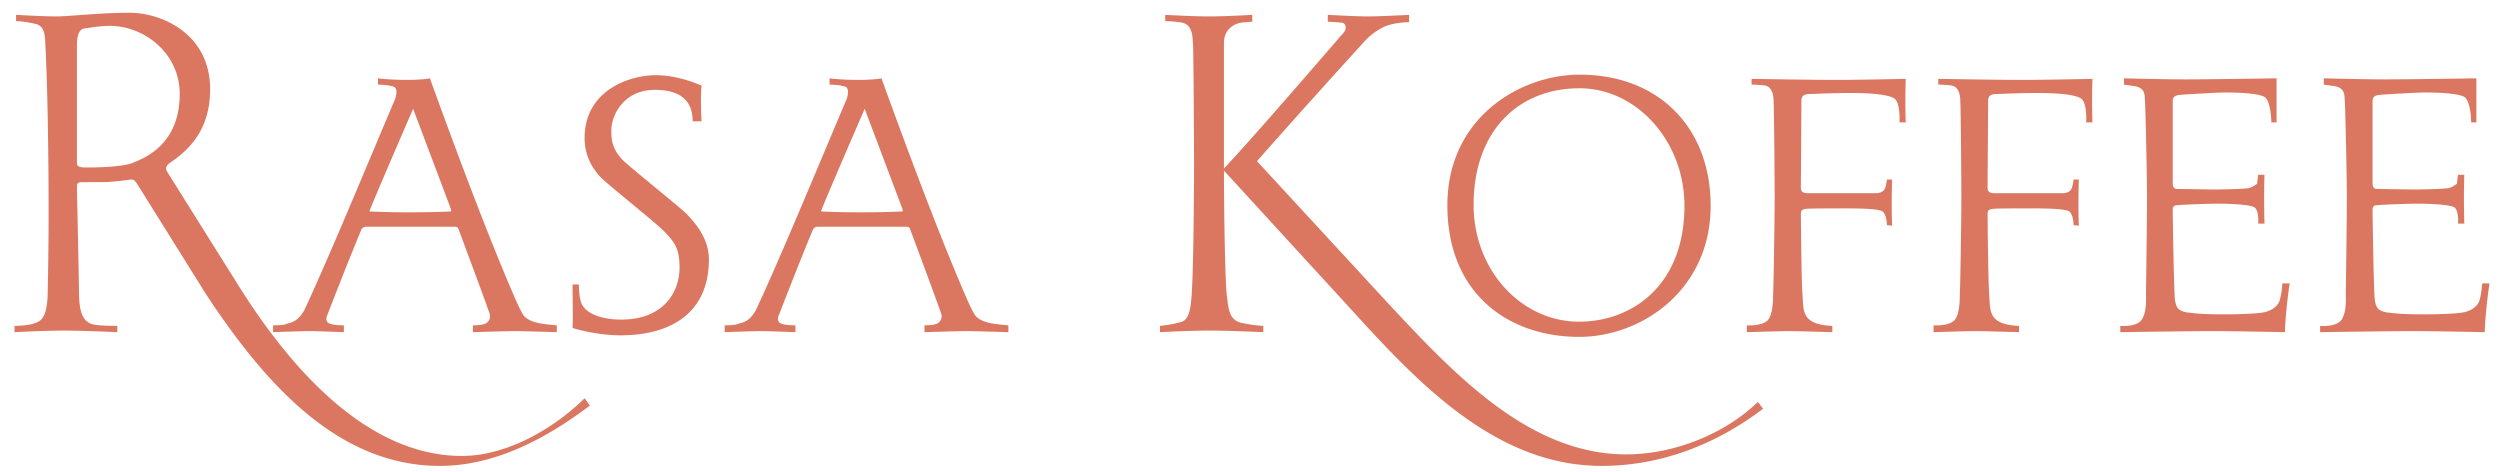 <svg xmlns="http://www.w3.org/2000/svg" width="143" height="27" viewBox="0 0 143 27">
    <path fill="#DB7761" fill-rule="evenodd" d="M11.81 16.87l-3.99-6.39c-.15-.21-.21-.21-.36-.21-.18.03-1.05.15-1.65.15H4.67c-.24 0-.27.09-.27.27 0 .18.12 5.37.12 6.18.03.81.12 1.59.93 1.71.36.06 1.26.06 1.26.06V19s-1.98-.09-3.06-.09C2.6 18.91.83 19 .83 19v-.36s.84 0 1.23-.18c.42-.15.6-.54.66-1.44.03-1.23.06-2.94.06-4.86 0-3.33-.06-7.17-.18-9.51-.03-.45.03-1.17-.6-1.29-.63-.15-1.08-.15-1.08-.15V.85S2.48.94 3.2.94c.75 0 2.46-.21 4.23-.21 1.77 0 4.59 1.17 4.59 4.38 0 2.46-1.38 3.57-2.25 4.17-.27.18-.33.33-.21.54l4.08 6.51c2.67 4.26 7.11 9.75 12.78 9.75 2.52 0 5.19-1.5 7.02-3.3l.3.42c-2.43 1.83-5.37 3.45-8.58 3.45-5.94 0-10.11-4.89-13.35-9.78zM10.28 5.38c0-2.37-2.07-3.9-3.99-3.9-.54 0-1.05.09-1.47.15-.42.06-.42.75-.42 1.05v6.54c0 .24 0 .33.39.36h.36c.66 0 1.98-.06 2.46-.27.57-.24 2.67-.99 2.67-3.93zM31.85 19s-1.92-.06-2.4-.06c-.45 0-2.4.06-2.4.06v-.39s.42 0 .6-.06a.47.47 0 0 0 .36-.6c-.42-1.2-1.32-3.6-1.8-4.89-.06-.09-.12-.09-.24-.09h-5.04c-.09 0-.15.03-.24.12-.51 1.2-1.5 3.72-1.95 4.89-.12.24-.09.48.15.54.21.09.78.09.78.09V19s-1.56-.06-1.98-.06c-.42 0-2.07.06-2.07.06v-.39s.66 0 .78-.09c.15-.06.63-.06 1.02-.81 1.38-2.94 3.87-8.97 5.16-12 .06-.12.21-.66-.06-.75-.33-.12-.9-.12-.9-.12v-.36c.42.06 1.14.09 1.65.09.48 0 1.05-.03 1.32-.09 1.35 3.72 3.21 8.76 4.89 12.63.45.99.48.96.66 1.11.39.24.72.3 1.71.39V19zm-6.06-7.05l-2.16-5.73c-.63 1.47-1.89 4.35-2.46 5.76-.06.12-.03.12.09.12 1.26.06 3 .06 4.41 0 .15 0 .15 0 .12-.15zm14.76 2.88c0 3.15-2.28 4.35-5.04 4.35-1.47 0-2.76-.42-2.76-.42.03-.57 0-1.8 0-2.49h.36s0 .72.15 1.08c.27.63 1.23.93 2.28.93 2.43 0 3.33-1.59 3.33-2.97 0-1.08-.27-1.44-.87-2.07-.54-.54-3.03-2.52-3.57-3.03-.48-.48-.99-1.23-.99-2.31 0-2.73 2.55-3.6 4.08-3.6 1.35 0 2.61.6 2.61.6-.06.54-.03 1.5 0 2.04h-.51c0-1.32-.87-1.8-2.16-1.8-1.8 0-2.49 1.47-2.49 2.31 0 .45 0 1.08.72 1.77.84.75 3.21 2.64 3.6 3.03.33.36 1.26 1.29 1.26 2.58zM57.68 19s-1.92-.06-2.4-.06c-.45 0-2.4.06-2.4.06v-.39s.42 0 .6-.06a.47.47 0 0 0 .36-.6c-.42-1.2-1.32-3.6-1.8-4.89-.06-.09-.12-.09-.24-.09h-5.04c-.09 0-.15.03-.24.12-.51 1.2-1.5 3.72-1.95 4.89-.12.24-.09.48.15.54.21.09.78.09.78.09V19s-1.56-.06-1.98-.06c-.42 0-2.07.06-2.07.06v-.39s.66 0 .78-.09c.15-.06.63-.06 1.02-.81 1.38-2.94 3.87-8.97 5.16-12 .06-.12.21-.66-.06-.75-.33-.12-.9-.12-.9-.12v-.36c.42.06 1.14.09 1.65.09.48 0 1.05-.03 1.32-.09 1.35 3.72 3.21 8.76 4.89 12.63.45.99.48.96.66 1.11.39.24.72.3 1.71.39V19zm-6.06-7.05l-2.16-5.73c-.63 1.47-1.89 4.35-2.46 5.76-.06.12-.03.12.09.12 1.26.06 3 .06 4.41 0 .15 0 .15 0 .12-.15zm41.4 14.04c2.7 0 5.61-1.14 7.53-3l.3.39c-2.61 1.98-5.76 3.27-9.24 3.27-5.91 0-10.32-4.56-14.04-8.64l-7.56-8.25c0 2.04.06 6.6.18 7.26.09.75.15 1.35.93 1.47.75.15 1.14.15 1.14.15V19s-1.92-.09-3.09-.09c-1.14 0-2.82.09-2.82.09v-.36s.63-.06 1.02-.18c.39-.06.69-.18.78-1.44.12-1.29.15-6.39.15-7.56 0-1.14-.03-6.69-.06-6.93-.03-.27.03-1.08-.6-1.23-.51-.09-.99-.09-.99-.09V.85s1.59.09 2.49.09c.9 0 2.49-.09 2.49-.09v.39s-.42.03-.66.06c-.3.06-.96.3-.96 1.17v7.17c1.77-1.89 5.1-5.76 6.87-7.8.09-.12.09-.21.09-.3s-.06-.21-.21-.24c-.27-.03-.81-.06-.81-.06V.85s1.65.09 2.31.09c.69 0 2.34-.09 2.34-.09v.42s-.99 0-1.56.33c-.57.3-.93.69-1.14.93-1.53 1.68-4.56 5.04-6 6.69l7.5 8.13c3.78 4.05 8.07 8.64 13.62 8.64zm4.83-14.22c0 4.8-3.93 7.5-7.53 7.5-3.96 0-7.53-2.4-7.53-7.53 0-5.01 4.17-7.47 7.56-7.47 4.56 0 7.5 3.06 7.5 7.5zm-1.5 0c0-3.69-2.73-6.72-6-6.72-3.54 0-6.06 2.49-6.06 6.66 0 3.78 2.76 6.69 6.03 6.69 3 0 6.03-2.04 6.03-6.63zM109.01 7h-.36s.06-1.02-.24-1.32c-.27-.27-1.35-.36-2.55-.36-1.2 0-2.19.06-2.43.06-.24.03-.39.09-.39.42 0 .36-.03 4.71-.03 4.92 0 .21.06.3.33.33h4.05c.24-.03.39-.15.42-.27.06-.06.12-.51.12-.51h.3c-.03.69-.03 2.04 0 2.64l-.3-.03s0-.57-.24-.78c-.24-.18-1.53-.18-2.34-.18-.78 0-1.92 0-2.07.03-.12.03-.27.03-.27.27 0 .24.03 3.75.09 4.59.06.81-.03 1.44.87 1.71.42.12.84.12.84.12V19s-2.01-.06-2.52-.06c-.45 0-2.37.06-2.37.06v-.39s.87.06 1.2-.3c.3-.33.3-1.23.3-1.47.03-.27.09-4.53.09-5.43 0-.93-.03-5.22-.06-5.58 0-.36-.06-.81-.45-.93-.39-.06-.81-.06-.81-.06v-.33s3.36.06 4.8.06c1.38 0 4.02-.06 4.02-.06-.03.75-.03 1.92 0 2.49zm10.68 0h-.36s.06-1.02-.24-1.32c-.27-.27-1.35-.36-2.55-.36-1.2 0-2.19.06-2.43.06-.24.03-.39.09-.39.42 0 .36-.03 4.71-.03 4.92 0 .21.06.3.33.33h4.05c.24-.03.39-.15.42-.27.06-.06.12-.51.12-.51h.3c-.03.69-.03 2.04 0 2.64l-.3-.03s0-.57-.24-.78c-.24-.18-1.53-.18-2.34-.18-.78 0-1.92 0-2.07.03-.12.03-.27.03-.27.27 0 .24.03 3.75.09 4.59.06.81-.03 1.44.87 1.71.42.12.84.12.84.12V19s-2.01-.06-2.52-.06c-.45 0-2.37.06-2.37.06v-.39s.87.06 1.2-.3c.3-.33.3-1.23.3-1.47.03-.27.09-4.53.09-5.43 0-.93-.03-5.22-.06-5.58 0-.36-.06-.81-.45-.93-.39-.06-.81-.06-.81-.06v-.33s3.36.06 4.8.06c1.38 0 4.02-.06 4.02-.06-.03.75-.03 1.92 0 2.49zm11.28 9.21c-.12.75-.27 2.19-.27 2.79 0 0-2.79-.06-4.14-.06-1.38 0-5.28.06-5.28.06v-.36s.93.09 1.23-.36c.3-.45.24-1.26.24-1.47 0-.12.06-4.29.06-5.46s-.09-5.34-.12-5.61c-.03-.24.06-.69-.57-.81l-.63-.09v-.36s2.34.06 3.54.06c1.26 0 5.19-.06 5.19-.06V7h-.3s0-1.05-.33-1.41c-.3-.3-2.07-.3-2.37-.3-.3 0-2.52.12-2.64.15-.09.03-.3.06-.3.33v4.68c0 .24.06.36.27.36.27 0 1.86.03 2.22.03.3 0 1.74-.03 1.89-.09.15-.03.36-.18.45-.24 0-.12.06-.51.06-.51h.36c-.03.69-.03 1.89 0 2.79h-.36s.06-.72-.21-.93c-.3-.18-1.62-.21-2.13-.21-.51 0-2.13.06-2.28.09-.15 0-.27.03-.27.27 0 .3.06 4.23.12 5.07.06.51.18.75.87.81.66.09 1.47.09 2.07.09.6 0 1.62-.03 1.98-.09.39-.03.87-.24 1.05-.63.15-.42.18-1.05.18-1.05h.42zm11.43 0c-.12.75-.27 2.19-.27 2.79 0 0-2.79-.06-4.14-.06-1.38 0-5.28.06-5.28.06v-.36s.93.09 1.23-.36c.3-.45.24-1.26.24-1.47 0-.12.06-4.29.06-5.46s-.09-5.34-.12-5.61c-.03-.24.06-.69-.57-.81l-.63-.09v-.36s2.34.06 3.54.06c1.26 0 5.19-.06 5.19-.06V7h-.3s0-1.05-.33-1.41c-.3-.3-2.07-.3-2.37-.3-.3 0-2.52.12-2.64.15-.09.03-.3.06-.3.33v4.68c0 .24.06.36.27.36.27 0 1.86.03 2.22.03.3 0 1.74-.03 1.89-.09.15-.03.36-.18.45-.24 0-.12.06-.51.06-.51h.36c-.03.69-.03 1.89 0 2.79h-.36s.06-.72-.21-.93c-.3-.18-1.62-.21-2.13-.21-.51 0-2.13.06-2.28.09-.15 0-.27.03-.27.27 0 .3.06 4.23.12 5.07.06.51.18.75.87.81.66.09 1.47.09 2.07.09.6 0 1.62-.03 1.98-.09.39-.03.87-.24 1.05-.63.15-.42.18-1.05.18-1.05h.42z"/>
</svg>
